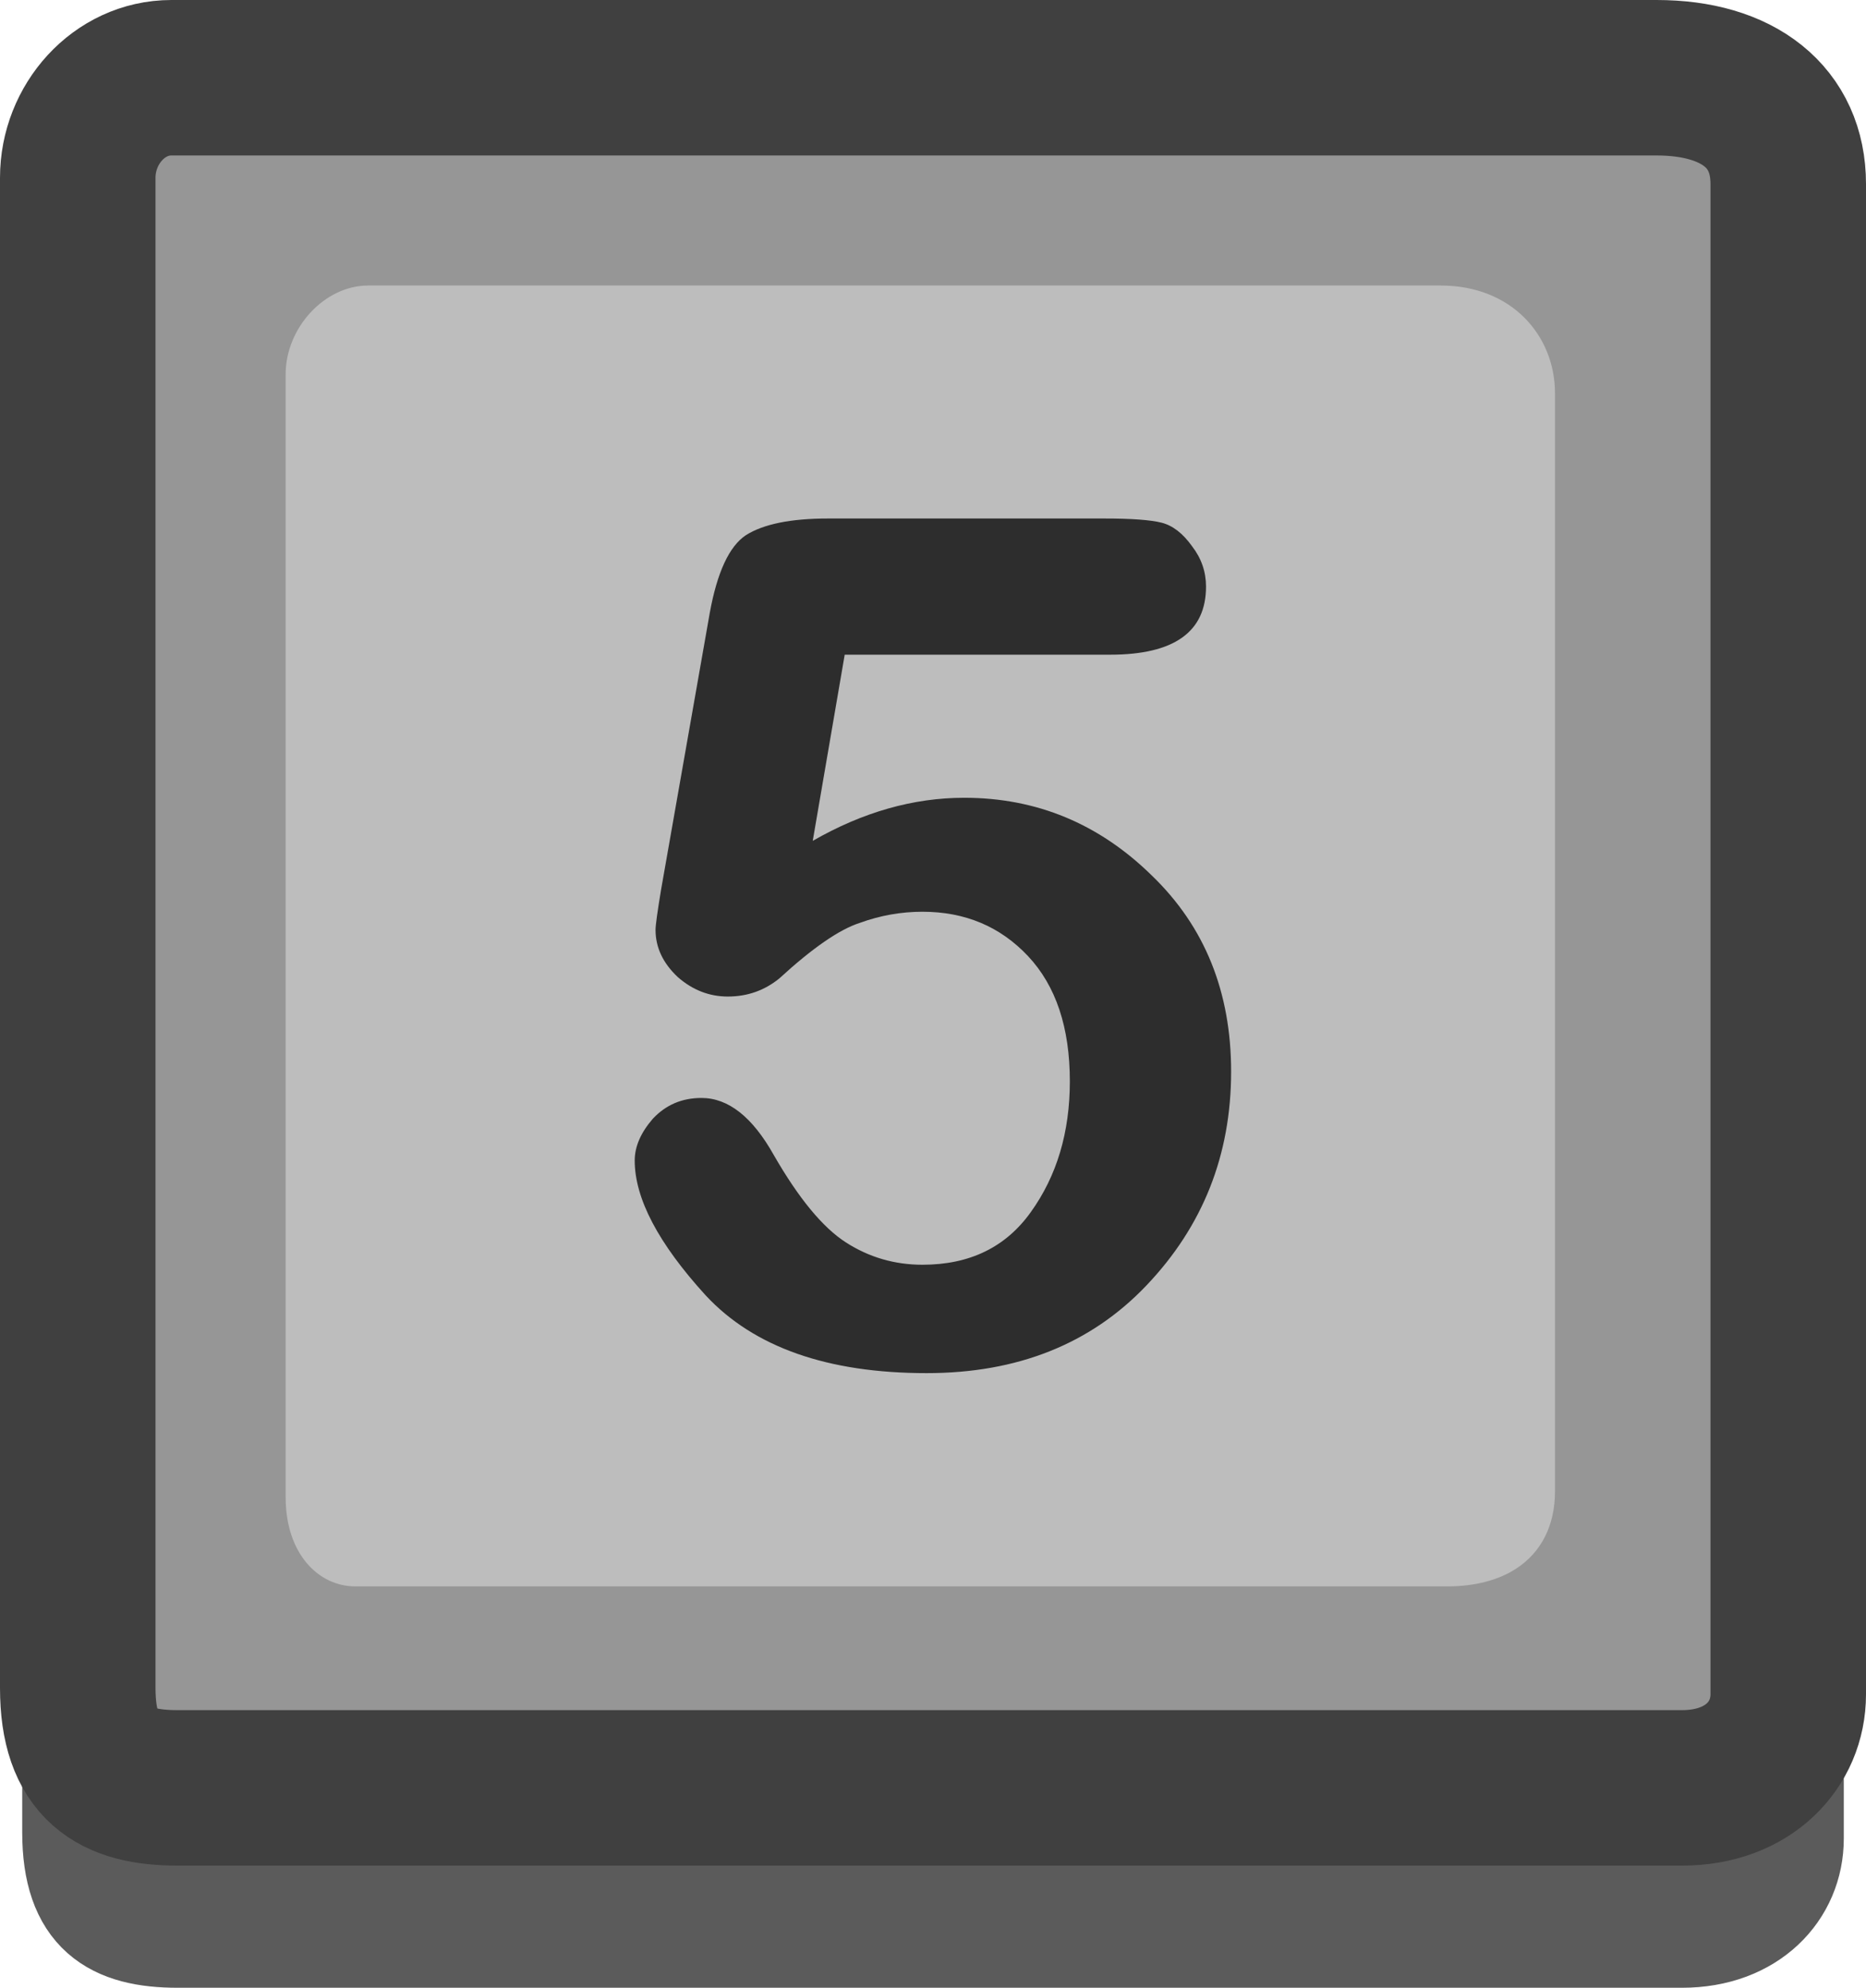 <svg version="1.1" xmlns="http://www.w3.org/2000/svg" xmlns:xlink="http://www.w3.org/1999/xlink" width="42" height="44.75" viewBox="0,0,42,44.75"><g transform="translate(-219,-157.375)"><g data-paper-data="{&quot;isPaintingLayer&quot;:true}" fill-rule="nonzero" stroke-linejoin="miter" stroke-miterlimit="10" stroke-dasharray="" stroke-dashoffset="0" style="mix-blend-mode: normal"><path d="M220.75,198.625c0,-4.527 0,-13.875 0,-21.714c0,-5.714 0,-10.627 0,-12.286c0,-1.201 0.928,-2.25 2.107,-2.25c0.3,0 24.802,0 33.429,0c1.845,0 2.964,0.89 2.964,2.393c0,7.558 0,30.62 0,34c0,1.132 -0.89,2.107 -2.393,2.107c-7.388,0 -29.596,0 -33.857,0c-1.402,0 -2.25,-0.489 -2.25,-2.25z" fill="#5b5b5b" stroke="#5b5b5b" stroke-width="2.5" stroke-linecap="butt"/><path d="M220.75,195.375c0,-4.527 0,-13.875 0,-21.714c0,-5.714 0,-10.627 0,-12.286c0,-1.201 0.928,-2.25 2.107,-2.25c0.3,0 24.802,0 33.429,0c1.845,0 2.964,0.89 2.964,2.393c0,7.558 0,30.62 0,34c0,1.132 -0.89,2.107 -2.393,2.107c-7.388,0 -29.596,0 -33.857,0c-1.402,0 -2.25,-0.489 -2.25,-2.25z" fill="#969696" stroke="#404040" stroke-width="3.5" stroke-linecap="butt"/><path d="M225.429,191.089c0,-5.747 0,-22.103 0,-25.286c0,-1.049 0.877,-2 1.857,-2c2.948,0 18.036,0 24.143,0c1.59,0 2.571,1.12 2.571,2.429c0,3.421 0,18.968 0,24.714c0,0.78 -0.314,1.379 -0.874,1.743c-0.4,0.26 -0.927,0.4 -1.554,0.4c-6.098,0 -21.766,0 -24.571,0c-0.844,0 -1.571,-0.749 -1.571,-2z" fill="#bdbdbd" stroke="#404040" stroke-width="0" stroke-linecap="butt"/><path d="M238.013,172.112l-0.72,4.193c1.126,-0.647 2.263,-0.97 3.41,-0.97c1.627,0 3.035,0.584 4.224,1.752c1.189,1.147 1.783,2.618 1.783,4.412c0,1.877 -0.636,3.483 -1.909,4.818c-1.252,1.314 -2.899,1.971 -4.944,1.971c-2.232,0 -3.89,-0.584 -4.975,-1.752c-1.064,-1.168 -1.596,-2.18 -1.596,-3.035c0,-0.313 0.136,-0.626 0.407,-0.939c0.292,-0.313 0.657,-0.469 1.095,-0.469c0.605,0 1.147,0.428 1.627,1.283c0.563,0.98 1.106,1.637 1.627,1.971c0.521,0.334 1.095,0.501 1.721,0.501c1.064,0 1.877,-0.396 2.441,-1.189c0.584,-0.814 0.876,-1.794 0.876,-2.941c0,-1.21 -0.313,-2.148 -0.939,-2.816c-0.626,-0.667 -1.418,-1.001 -2.378,-1.001c-0.48,0 -0.949,0.083 -1.408,0.25c-0.459,0.146 -1.064,0.563 -1.815,1.252c-0.334,0.271 -0.72,0.407 -1.158,0.407c-0.417,0 -0.793,-0.146 -1.126,-0.438c-0.334,-0.313 -0.501,-0.667 -0.501,-1.064c0,-0.104 0.042,-0.407 0.125,-0.907l1.095,-6.226c0.167,-0.918 0.438,-1.502 0.814,-1.752c0.396,-0.25 1.012,-0.375 1.846,-0.375h6.226c0.605,0 1.033,0.031 1.283,0.094c0.25,0.063 0.48,0.24 0.688,0.532c0.209,0.271 0.313,0.574 0.313,0.907c0,1.022 -0.72,1.533 -2.159,1.533h-5.976z" fill="#2d2d2d" stroke="none" stroke-width="1" stroke-linecap="square"/></g></g></svg>